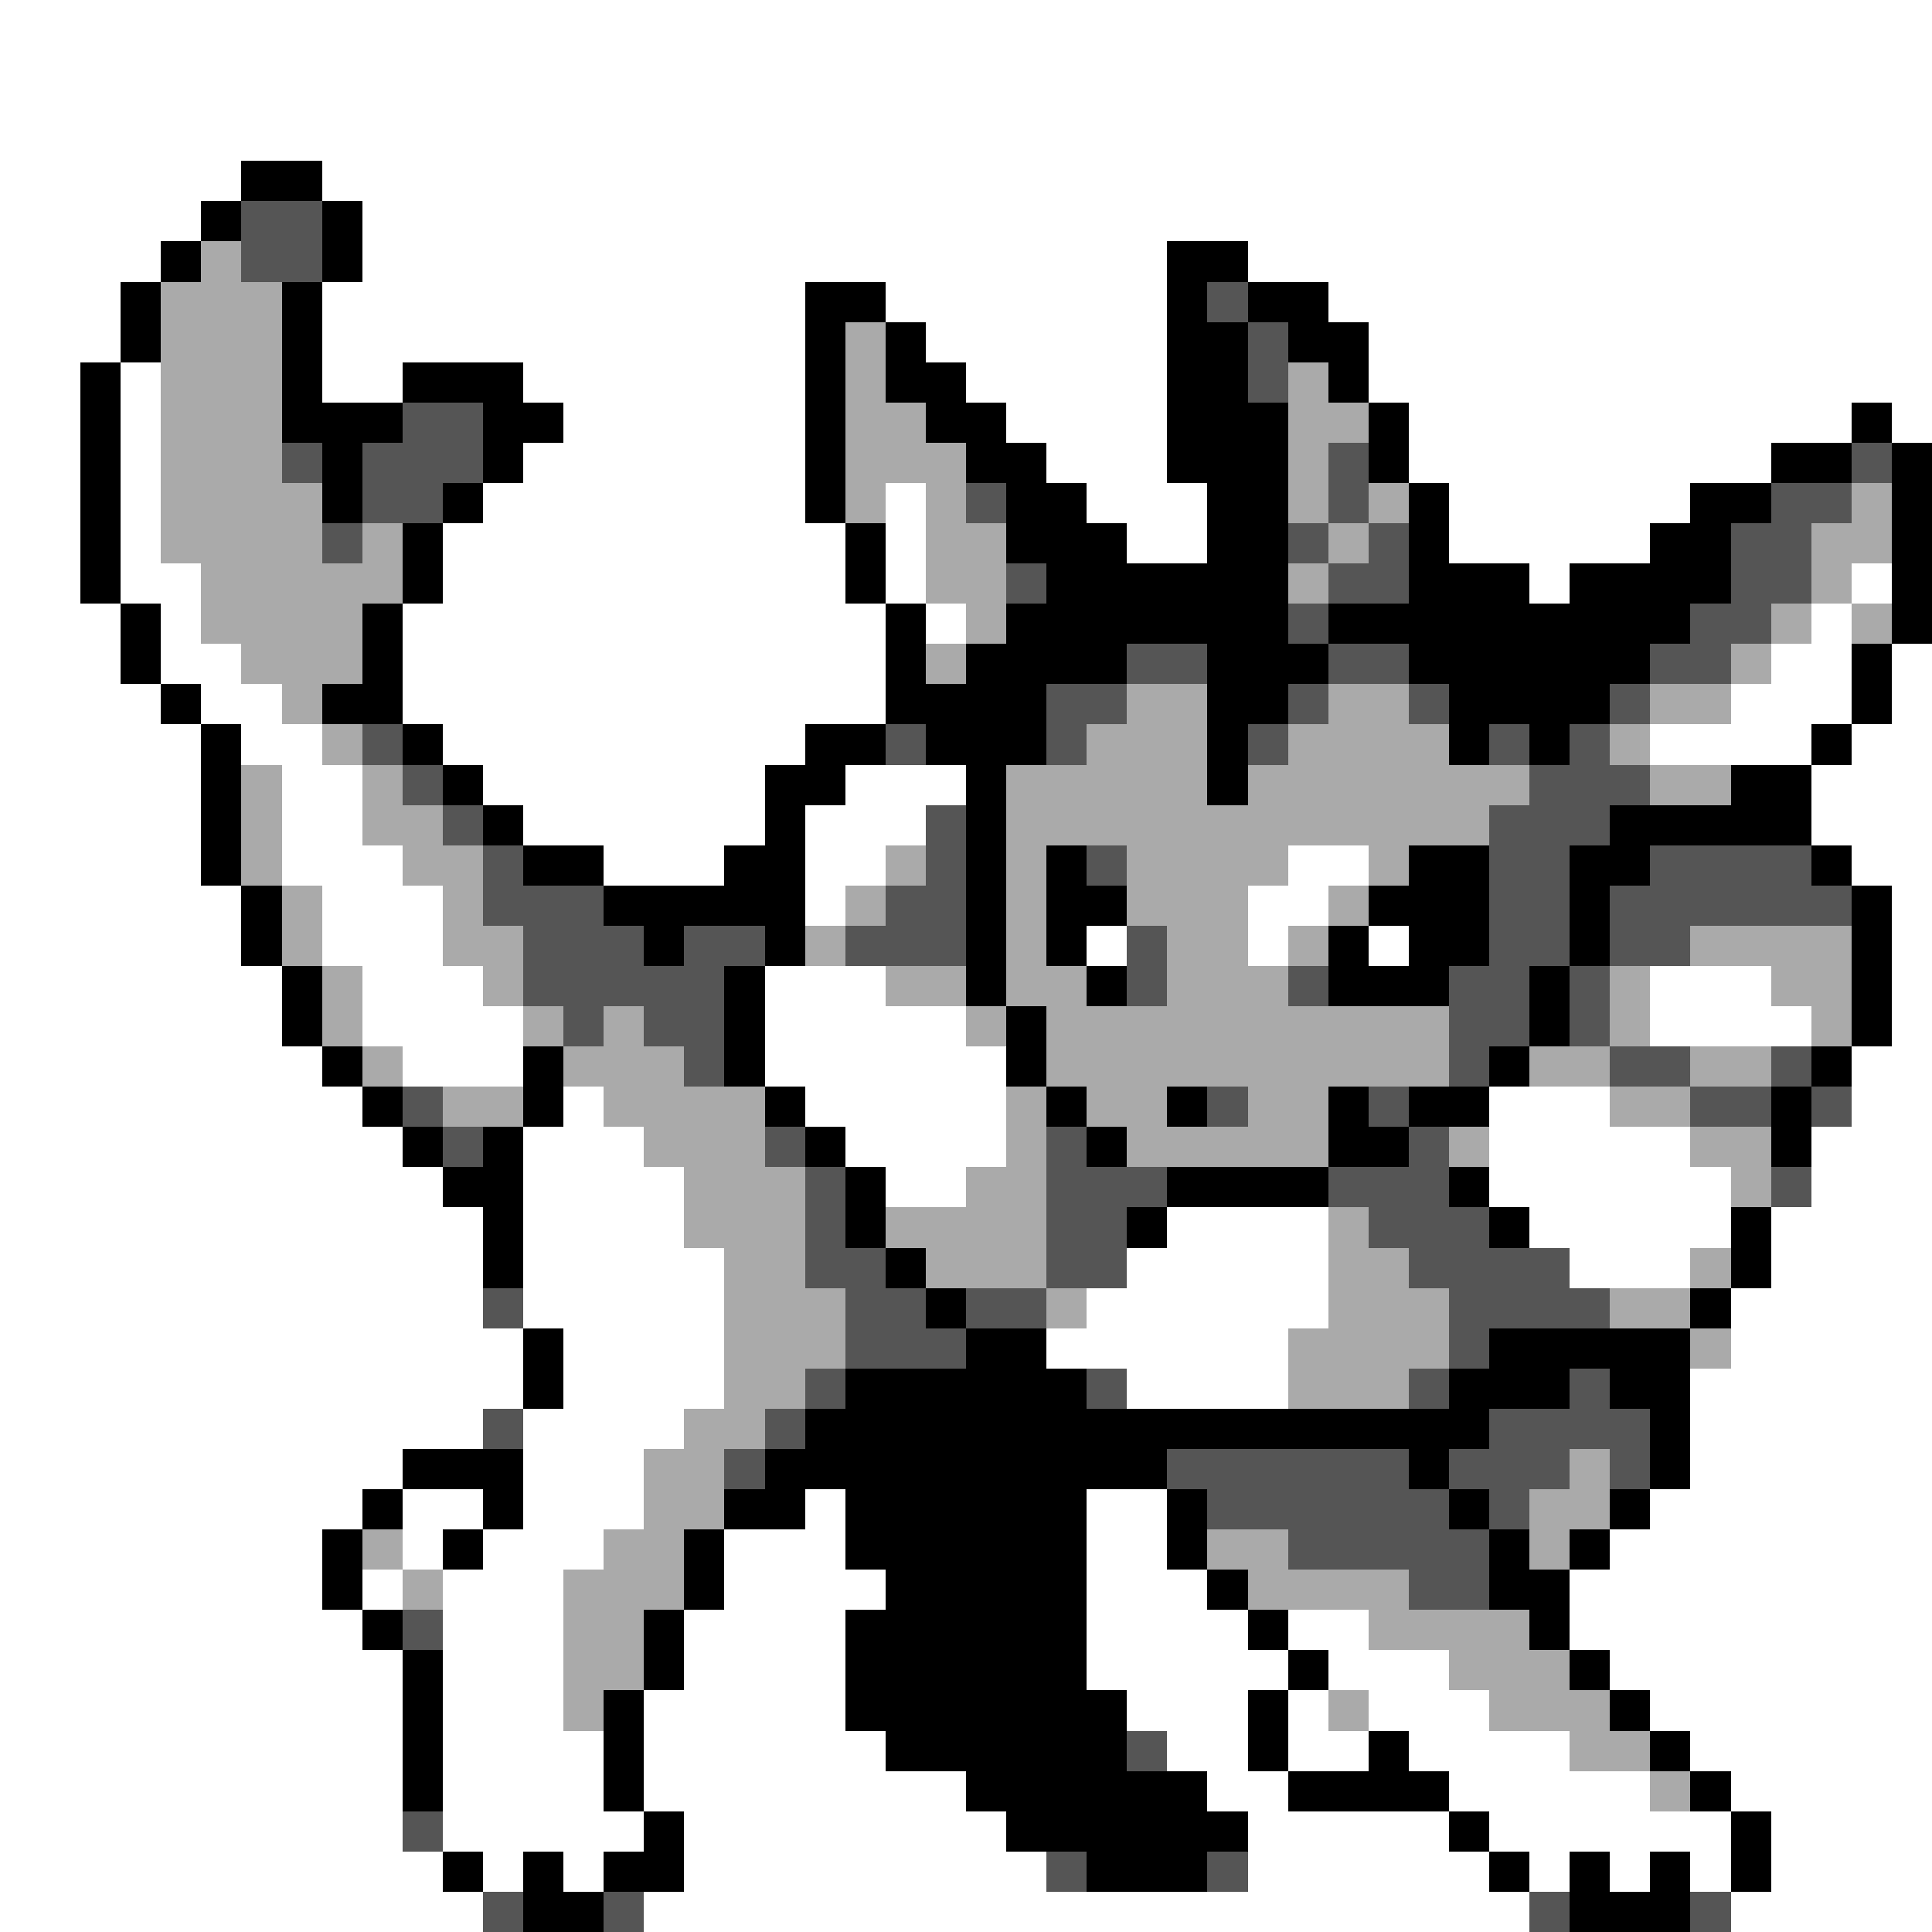 <svg xmlns="http://www.w3.org/2000/svg" viewBox="0 -0.5 48 48" shape-rendering="crispEdges">
<rect x="0" y="-0.5" width="48" height="48" fill="#808080" stroke="none"/>
<path stroke="#ffffff" d="M0 0h48M0 1h48M0 2h48M0 3h48M0 4h6M8 4h40M0 5h5M9 5h39M0 6h4M9 6h20M31 6h17M0 7h3M8 7h12M22 7h7M33 7h15M0 8h3M8 8h12M23 8h6M34 8h14M0 9h2M3 9h1M8 9h2M13 9h7M24 9h5M34 9h14M0 10h2M3 10h1M14 10h6M25 10h4M35 10h11M47 10h1M0 11h2M3 11h1M13 11h7M26 11h3M35 11h9M0 12h2M3 12h1M12 12h8M22 12h1M27 12h3M36 12h6M0 13h2M3 13h1M11 13h10M22 13h1M28 13h2M36 13h5M0 14h2M3 14h2M11 14h10M22 14h1M38 14h1M46 14h1M0 15h3M4 15h1M10 15h12M23 15h1M45 15h1M0 16h3M4 16h2M10 16h12M44 16h2M47 16h1M0 17h4M5 17h2M10 17h12M43 17h3M47 17h1M0 18h5M6 18h2M11 18h9M41 18h4M46 18h2M0 19h5M7 19h2M12 19h7M21 19h3M45 19h3M0 20h5M7 20h2M13 20h6M20 20h3M45 20h3M0 21h5M7 21h3M15 21h3M20 21h2M32 21h2M46 21h2M0 22h6M8 22h3M20 22h1M31 22h2M47 22h1M0 23h6M8 23h3M27 23h1M31 23h1M34 23h1M47 23h1M0 24h7M9 24h3M19 24h3M41 24h3M47 24h1M0 25h7M9 25h4M19 25h5M41 25h4M47 25h1M0 26h8M10 26h3M19 26h6M46 26h2M0 27h9M14 27h1M20 27h5M37 27h3M46 27h2M0 28h10M13 28h3M21 28h4M37 28h5M45 28h3M0 29h11M13 29h4M22 29h2M37 29h6M45 29h3M0 30h12M13 30h4M29 30h4M38 30h5M44 30h4M0 31h12M13 31h5M28 31h5M39 31h3M44 31h4M0 32h12M13 32h5M27 32h6M43 32h5M0 33h13M14 33h4M26 33h6M43 33h5M0 34h13M14 34h4M28 34h4M42 34h6M0 35h12M13 35h4M42 35h6M0 36h10M13 36h3M42 36h6M0 37h9M10 37h2M13 37h3M20 37h1M27 37h2M41 37h7M0 38h8M10 38h1M12 38h3M18 38h3M27 38h2M40 38h8M0 39h8M9 39h1M11 39h3M18 39h4M27 39h3M39 39h9M0 40h9M11 40h3M17 40h4M27 40h4M32 40h2M39 40h9M0 41h10M11 41h3M17 41h4M27 41h5M33 41h3M40 41h8M0 42h10M11 42h3M16 42h5M28 42h3M32 42h1M34 42h3M41 42h7M0 43h10M11 43h4M16 43h6M29 43h2M32 43h2M35 43h4M42 43h6M0 44h10M11 44h4M16 44h8M30 44h2M36 44h5M43 44h5M0 45h10M11 45h5M17 45h8M31 45h5M37 45h6M44 45h4M0 46h11M12 46h1M14 46h1M17 46h9M31 46h6M38 46h1M40 46h1M42 46h1M44 46h4M0 47h12M16 47h22M43 47h5" />
<path stroke="#000000" d="M6 4h2M5 5h1M8 5h1M4 6h1M8 6h1M29 6h2M3 7h1M7 7h1M20 7h2M29 7h1M31 7h2M3 8h1M7 8h1M20 8h1M22 8h1M29 8h2M32 8h2M2 9h1M7 9h1M10 9h3M20 9h1M22 9h2M29 9h2M33 9h1M2 10h1M7 10h3M12 10h2M20 10h1M23 10h2M29 10h3M34 10h1M46 10h1M2 11h1M8 11h1M12 11h1M20 11h1M24 11h2M29 11h3M34 11h1M44 11h2M47 11h1M2 12h1M8 12h1M11 12h1M20 12h1M25 12h2M30 12h2M35 12h1M42 12h2M47 12h1M2 13h1M10 13h1M21 13h1M25 13h3M30 13h2M35 13h1M41 13h2M47 13h1M2 14h1M10 14h1M21 14h1M26 14h6M35 14h3M39 14h4M47 14h1M3 15h1M9 15h1M22 15h1M25 15h7M33 15h9M47 15h1M3 16h1M9 16h1M22 16h1M24 16h4M30 16h3M35 16h6M46 16h1M4 17h1M8 17h2M22 17h4M30 17h2M36 17h4M46 17h1M5 18h1M10 18h1M20 18h2M23 18h3M30 18h1M36 18h1M38 18h1M45 18h1M5 19h1M11 19h1M19 19h2M24 19h1M30 19h1M43 19h2M5 20h1M12 20h1M19 20h1M24 20h1M40 20h5M5 21h1M13 21h2M18 21h2M24 21h1M26 21h1M35 21h2M39 21h2M45 21h1M6 22h1M15 22h5M24 22h1M26 22h2M34 22h3M39 22h1M46 22h1M6 23h1M16 23h1M19 23h1M24 23h1M26 23h1M33 23h1M35 23h2M39 23h1M46 23h1M7 24h1M18 24h1M24 24h1M27 24h1M33 24h3M38 24h1M46 24h1M7 25h1M18 25h1M25 25h1M38 25h1M46 25h1M8 26h1M13 26h1M18 26h1M25 26h1M37 26h1M45 26h1M9 27h1M13 27h1M19 27h1M26 27h1M29 27h1M33 27h1M35 27h2M44 27h1M10 28h1M12 28h1M20 28h1M27 28h1M33 28h2M44 28h1M11 29h2M21 29h1M29 29h4M36 29h1M12 30h1M21 30h1M28 30h1M37 30h1M43 30h1M12 31h1M22 31h1M43 31h1M23 32h1M42 32h1M13 33h1M24 33h2M37 33h5M13 34h1M21 34h6M36 34h3M40 34h2M20 35h17M41 35h1M10 36h3M19 36h10M35 36h1M41 36h1M9 37h1M12 37h1M18 37h2M21 37h6M29 37h1M36 37h1M40 37h1M8 38h1M11 38h1M17 38h1M21 38h6M29 38h1M37 38h1M39 38h1M8 39h1M17 39h1M22 39h5M30 39h1M37 39h2M9 40h1M16 40h1M21 40h6M31 40h1M38 40h1M10 41h1M16 41h1M21 41h6M32 41h1M39 41h1M10 42h1M15 42h1M21 42h7M31 42h1M40 42h1M10 43h1M15 43h1M22 43h6M31 43h1M34 43h1M41 43h1M10 44h1M15 44h1M24 44h6M32 44h4M42 44h1M16 45h1M25 45h6M36 45h1M43 45h1M11 46h1M13 46h1M15 46h2M27 46h3M37 46h1M39 46h1M41 46h1M43 46h1M13 47h2M39 47h3" />
<path stroke="#555555" d="M6 5h2M6 6h2M30 7h1M31 8h1M31 9h1M10 10h2M7 11h1M9 11h3M33 11h1M46 11h1M9 12h2M24 12h1M33 12h1M44 12h2M8 13h1M32 13h1M34 13h1M43 13h2M25 14h1M33 14h2M43 14h2M32 15h1M42 15h2M28 16h2M33 16h2M41 16h2M26 17h2M32 17h1M35 17h1M40 17h1M9 18h1M22 18h1M26 18h1M31 18h1M37 18h1M39 18h1M10 19h1M38 19h3M11 20h1M23 20h1M37 20h3M12 21h1M23 21h1M27 21h1M37 21h2M41 21h4M12 22h3M22 22h2M37 22h2M40 22h6M13 23h3M17 23h2M21 23h3M28 23h1M37 23h2M40 23h2M13 24h5M28 24h1M32 24h1M36 24h2M39 24h1M14 25h1M16 25h2M36 25h2M39 25h1M17 26h1M36 26h1M40 26h2M44 26h1M10 27h1M30 27h1M34 27h1M42 27h2M45 27h1M11 28h1M19 28h1M26 28h1M35 28h1M20 29h1M26 29h3M33 29h3M44 29h1M20 30h1M26 30h2M34 30h3M20 31h2M26 31h2M35 31h4M12 32h1M21 32h2M24 32h2M36 32h4M21 33h3M36 33h1M20 34h1M27 34h1M35 34h1M39 34h1M12 35h1M19 35h1M37 35h4M18 36h1M29 36h6M36 36h3M40 36h1M30 37h6M37 37h1M32 38h5M35 39h2M10 40h1M28 43h1M10 45h1M26 46h1M30 46h1M12 47h1M15 47h1M38 47h1M42 47h1" />
<path stroke="#aaaaaa" d="M5 6h1M4 7h3M4 8h3M21 8h1M4 9h3M21 9h1M32 9h1M4 10h3M21 10h2M32 10h2M4 11h3M21 11h3M32 11h1M4 12h4M21 12h1M23 12h1M32 12h1M34 12h1M46 12h1M4 13h4M9 13h1M23 13h2M33 13h1M45 13h2M5 14h5M23 14h2M32 14h1M45 14h1M5 15h4M24 15h1M44 15h1M46 15h1M6 16h3M23 16h1M43 16h1M7 17h1M28 17h2M33 17h2M41 17h2M8 18h1M27 18h3M32 18h4M40 18h1M6 19h1M9 19h1M25 19h5M31 19h7M41 19h2M6 20h1M9 20h2M25 20h12M6 21h1M10 21h2M22 21h1M25 21h1M28 21h4M34 21h1M7 22h1M11 22h1M21 22h1M25 22h1M28 22h3M33 22h1M7 23h1M11 23h2M20 23h1M25 23h1M29 23h2M32 23h1M42 23h4M8 24h1M12 24h1M22 24h2M25 24h2M29 24h3M40 24h1M44 24h2M8 25h1M13 25h1M15 25h1M24 25h1M26 25h10M40 25h1M45 25h1M9 26h1M14 26h3M26 26h10M38 26h2M42 26h2M11 27h2M15 27h4M25 27h1M27 27h2M31 27h2M40 27h2M16 28h3M25 28h1M28 28h5M36 28h1M42 28h2M17 29h3M24 29h2M43 29h1M17 30h3M22 30h4M33 30h1M18 31h2M23 31h3M33 31h2M42 31h1M18 32h3M26 32h1M33 32h3M40 32h2M18 33h3M32 33h4M42 33h1M18 34h2M32 34h3M17 35h2M16 36h2M39 36h1M16 37h2M38 37h2M9 38h1M15 38h2M30 38h2M38 38h1M10 39h1M14 39h3M31 39h4M14 40h2M34 40h4M14 41h2M36 41h3M14 42h1M33 42h1M37 42h3M39 43h2M41 44h1" />
</svg>